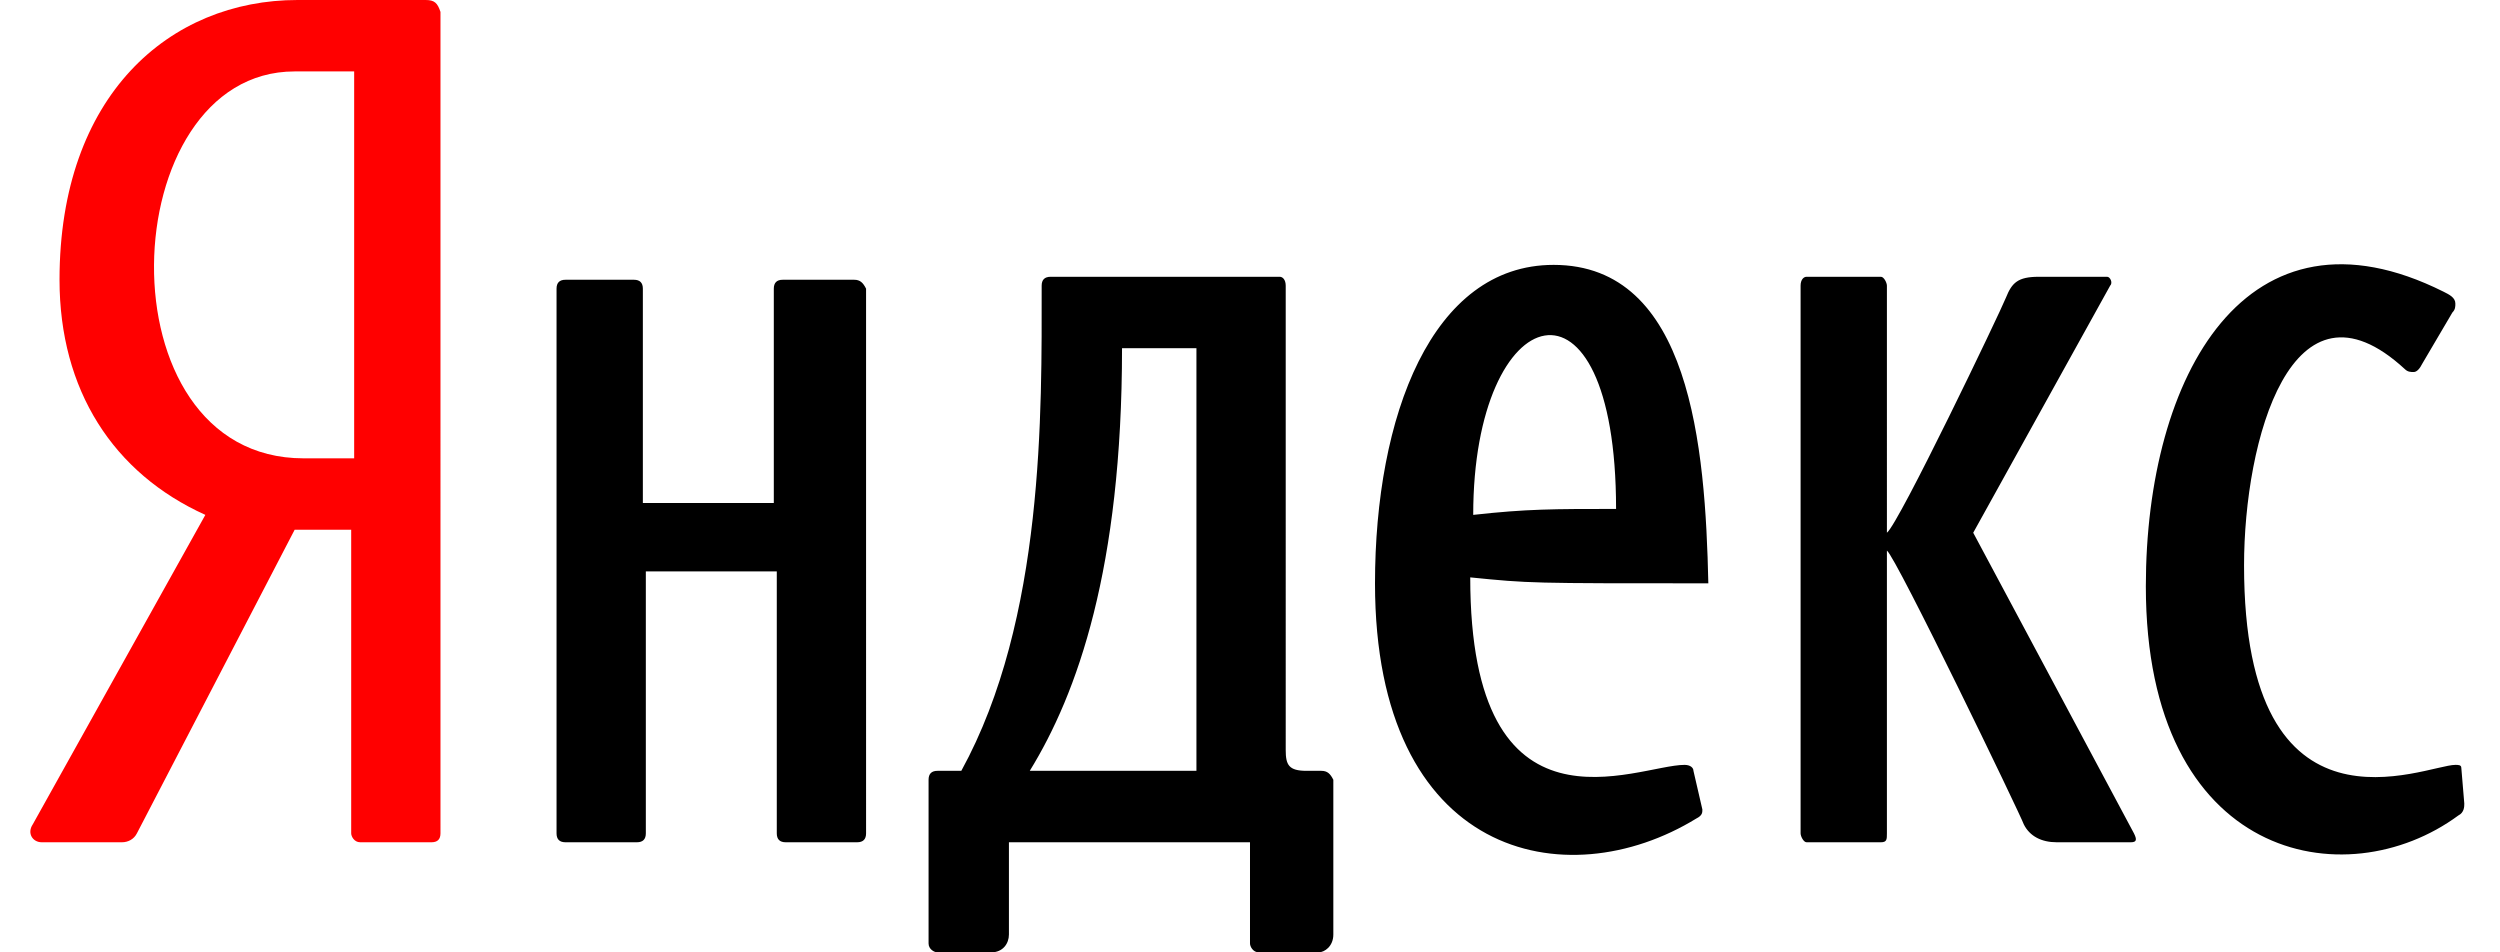 <?xml version="1.0" encoding="UTF-8" standalone="no"?>
<svg viewBox="-10 0 840 320" width="840px" height="320px" version="1.1" xmlns="http://www.w3.org/2000/svg" xmlns:xlink="http://www.w3.org/1999/xlink" preserveAspectRatio="xMidYMid"><path fill="#f00" d="M133 0H90C47 0 10 32 10 94c0 37 18 65 49 79L1 277c-2 3 0 6 3 6h27c2 0 4-1 5-3l53-102h19v102c0 1 1 3 3 3h24c2 0 3-1 3-3V4c-1-3-2-4-5-4zm-25 154H92c-69 0-64-130-3-130h20v130z"></path><path d="M277 94h-24c-2 0-3  1-3 3v72h-44V97c0-2-1-3-3-3h-23c-2 0-3 1-3 3v183c0 2 1 3 3 3h24c2 0 3-1 3-3v-88h44v88c0 2 1 3 3 3h24c2 0 3-1 3-3V97c-1-2-2-3-4-3zm540 164c0-1-1-1-2-1-10 0-71 29-71-67 0-42 16-101 54-66 1 1 2 1 3 1s2-1 3-3l10-17c1-1 1-2 1-3 0-2-2-3-4-4-66-33-100 28-100 99 0 92 67 105 105 77 2-1 2-3 2-4l-1-12zm-164-79l46-83c1-1 0-3-1-3h-23c-7 0-9 2-11 7s-36 76-40 79V96c0-1-1-3-2-3h-25c-1 0-2 1-2 3v184c0 1 1 3 2 3h25c2 0 2-1 2-3v-95c3 2 45 89 46 92 2 4 6 6 11 6h25c2 0 2-1 1-3l-54-101zm-219 80h-5c-6 0-7-2-7-7V96c0-2-1-3-2-3h-77c-2 0-3 1-3 3 0 42 1 112-27 163h-8c-2 0-3 1-3 3v55c0 2 2 3 3 3h18c4 0 6-3 6-6v-31h81v34c0 1 1 3 3 3h20c2 0 5-2 5-6v-52c-1-2-2-3-4-3zm-42 0h-56c16-26 31-68 31-142h25v142zM512 89c-41 0-60 51-60 107 0 92 64 106 108 79 2-1 2-2 2-3l-3-13c0-1-1-2-3-2-16 0-72 28-72-63 20 2 20 2 80 2-1-46-6-107-52-107zm-27 84c0-73 48-87 48-2-21 0-30 0-48 2z"></path></svg>